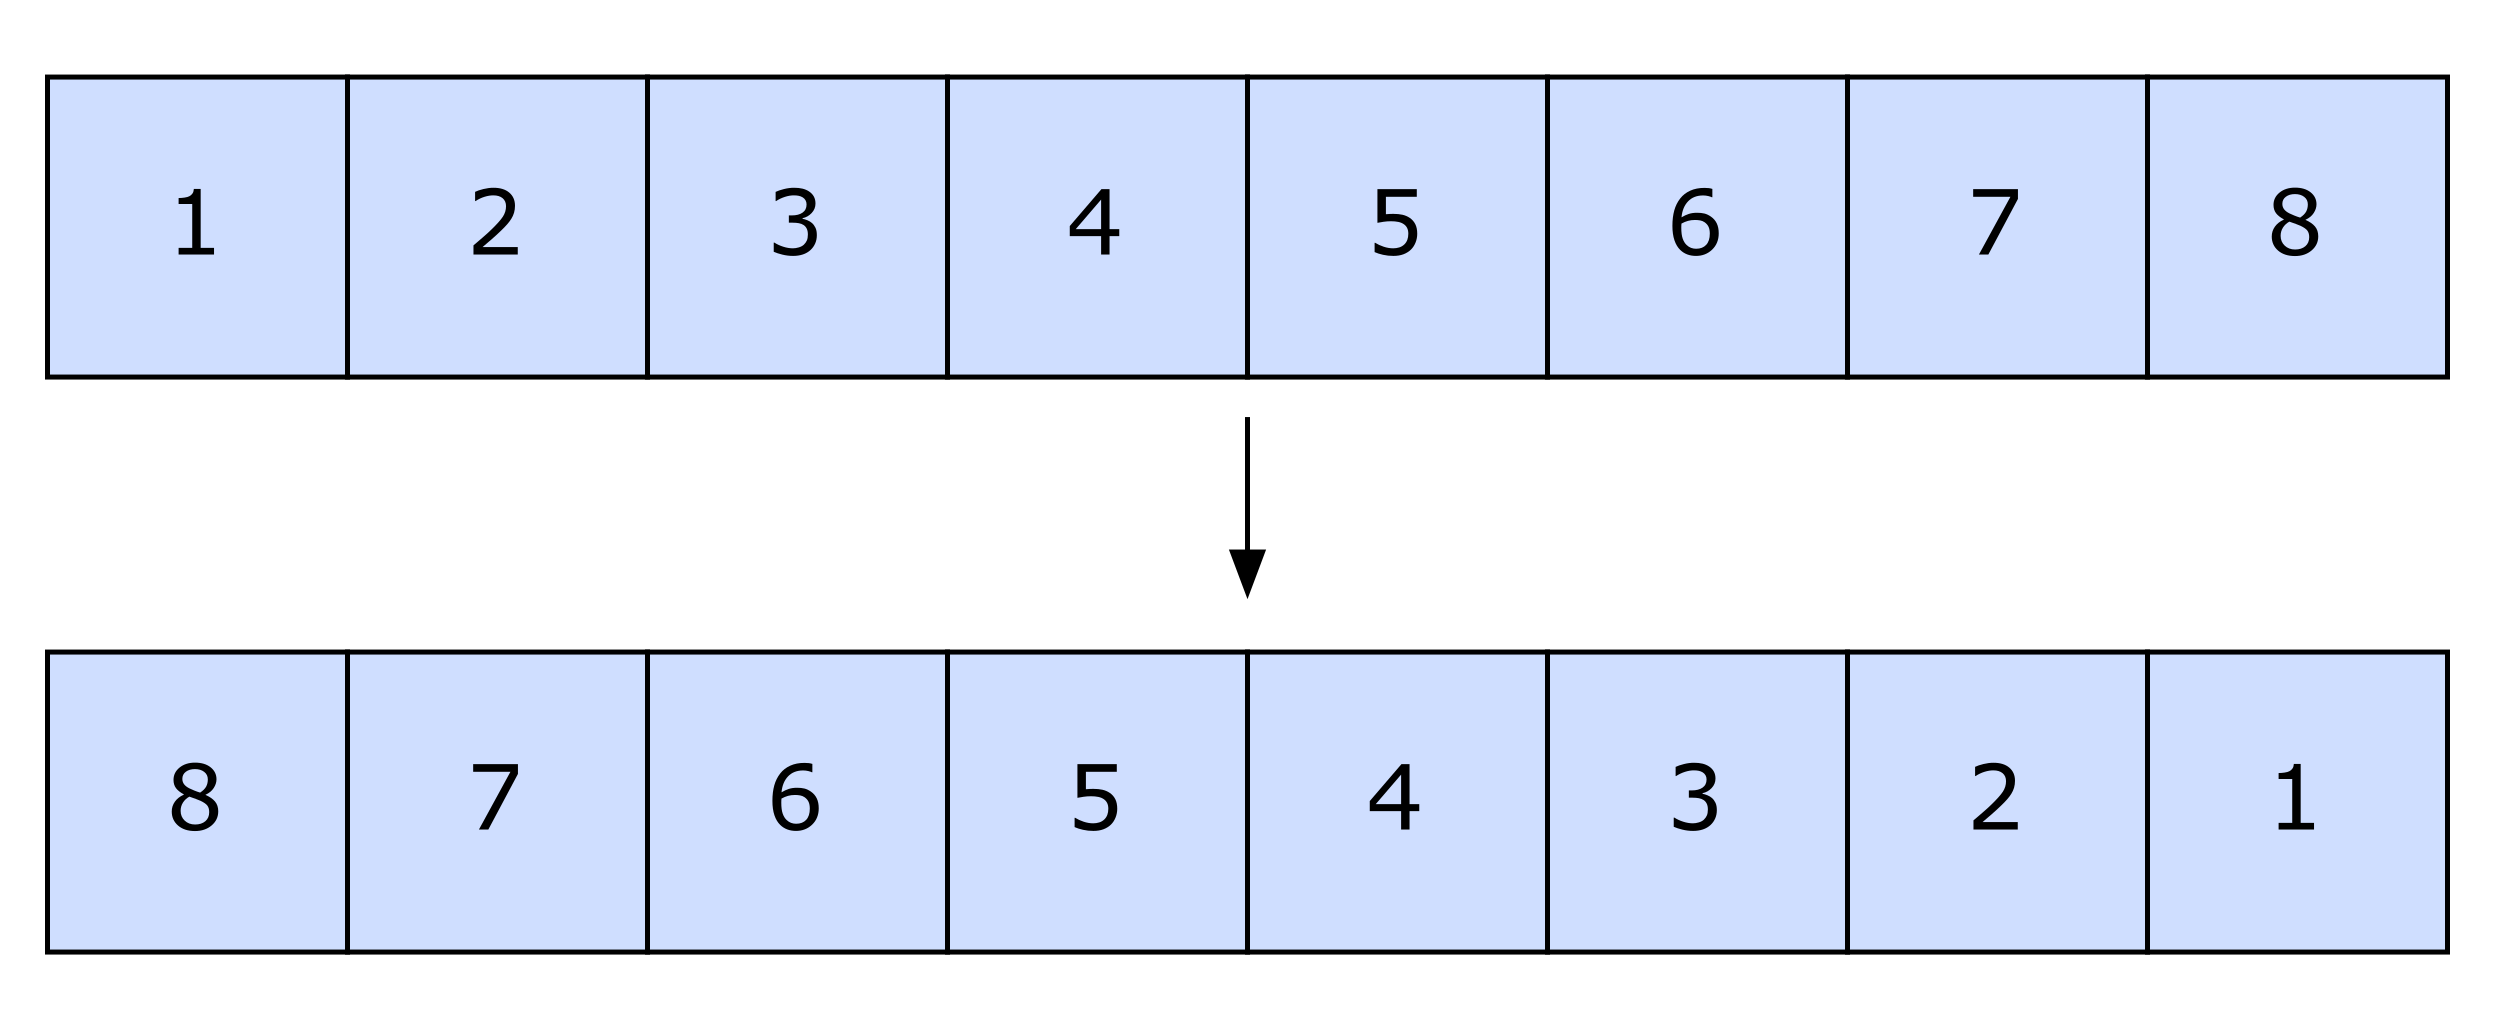 <?xml version="1.0" encoding="UTF-8"?>
<!DOCTYPE svg PUBLIC "-//W3C//DTD SVG 1.1//EN" "http://www.w3.org/Graphics/SVG/1.1/DTD/svg11.dtd">
<svg version="1.1" xmlns="http://www.w3.org/2000/svg" xmlns:xlink="http://www.w3.org/1999/xlink" x="0" y="0" width="384" height="155" viewBox="0, 0, 500, 200">
  <g id="svg-reverse-array">
    <g id="svg-reverse-array1">
      <g id="svg-reverse-array1-items">
        <g>
          <path d="M9.5,14.5 L69.5,14.5 L69.5,74.5 L9.5,74.5 L9.5,14.5 z" fill="#CFDEFF"/>
          <path d="M9.5,14.5 L69.5,14.5 L69.5,74.5 L9.5,74.5 L9.5,14.5 z" fill-opacity="0" stroke="#000000" stroke-width="1"/>
        </g>
        <g>
          <path d="M69.5,14.5 L129.5,14.5 L129.5,74.5 L69.5,74.5 L69.5,14.5 z" fill="#CFDEFF"/>
          <path d="M69.5,14.5 L129.5,14.5 L129.5,74.5 L69.5,74.5 L69.5,14.5 z" fill-opacity="0" stroke="#000000" stroke-width="1"/>
        </g>
        <g>
          <path d="M129.5,14.5 L189.5,14.5 L189.5,74.5 L129.5,74.5 L129.5,14.5 z" fill="#CFDEFF"/>
          <path d="M129.5,14.5 L189.5,14.5 L189.5,74.5 L129.5,74.5 L129.5,14.5 z" fill-opacity="0" stroke="#000000" stroke-width="1"/>
        </g>
        <g>
          <path d="M189.5,14.5 L249.5,14.5 L249.5,74.5 L189.5,74.5 L189.5,14.5 z" fill="#CFDEFF"/>
          <path d="M189.5,14.5 L249.5,14.5 L249.5,74.5 L189.5,74.5 L189.5,14.5 z" fill-opacity="0" stroke="#000000" stroke-width="1"/>
        </g>
        <g>
          <path d="M249.5,14.5 L309.5,14.5 L309.5,74.5 L249.5,74.5 L249.5,14.5 z" fill="#CFDEFF"/>
          <path d="M249.5,14.5 L309.5,14.5 L309.5,74.5 L249.5,74.5 L249.5,14.5 z" fill-opacity="0" stroke="#000000" stroke-width="1"/>
        </g>
        <g>
          <path d="M309.5,14.5 L369.5,14.5 L369.5,74.5 L309.5,74.5 L309.5,14.5 z" fill="#CFDEFF"/>
          <path d="M309.5,14.5 L369.5,14.5 L369.5,74.5 L309.5,74.5 L309.5,14.5 z" fill-opacity="0" stroke="#000000" stroke-width="1"/>
        </g>
        <g>
          <path d="M369.5,14.5 L429.5,14.5 L429.5,74.5 L369.5,74.5 L369.5,14.5 z" fill="#CFDEFF"/>
          <path d="M369.5,14.5 L429.5,14.5 L429.5,74.5 L369.5,74.5 L369.5,14.5 z" fill-opacity="0" stroke="#000000" stroke-width="1"/>
        </g>
        <g>
          <path d="M429.5,14.5 L489.5,14.5 L489.5,74.5 L429.5,74.5 L429.5,14.5 z" fill="#CFDEFF"/>
          <path d="M429.5,14.5 L489.5,14.5 L489.5,74.5 L429.5,74.5 L429.5,14.5 z" fill-opacity="0" stroke="#000000" stroke-width="1"/>
        </g>
      </g>
      <g id="svg-reverse-array1-item-labels">
        <path d="M42.806,50 L35.722,50 L35.722,48.664 L38.446,48.664 L38.446,39.893 L35.722,39.893 L35.722,38.697 Q36.275,38.697 36.908,38.605 Q37.541,38.513 37.866,38.337 Q38.271,38.117 38.503,37.779 Q38.736,37.44 38.771,36.869 L40.134,36.869 L40.134,48.664 L42.806,48.664 z" fill="#000000"/>
        <path d="M103.553,50 L94.693,50 L94.693,48.163 Q95.616,47.372 96.543,46.581 Q97.471,45.79 98.271,45.008 Q99.958,43.373 100.582,42.411 Q101.206,41.448 101.206,40.332 Q101.206,39.312 100.534,38.737 Q99.861,38.161 98.657,38.161 Q97.857,38.161 96.926,38.442 Q95.994,38.724 95.106,39.304 L95.019,39.304 L95.019,37.458 Q95.643,37.15 96.684,36.896 Q97.726,36.641 98.701,36.641 Q100.714,36.641 101.856,37.612 Q102.999,38.583 102.999,40.244 Q102.999,40.991 102.81,41.637 Q102.621,42.283 102.252,42.863 Q101.909,43.408 101.448,43.936 Q100.986,44.463 100.327,45.104 Q99.387,46.027 98.385,46.893 Q97.383,47.759 96.513,48.497 L103.553,48.497 z" fill="#000000"/>
        <path d="M162.401,43.698 Q162.823,44.076 163.096,44.647 Q163.368,45.219 163.368,46.124 Q163.368,47.021 163.043,47.768 Q162.718,48.515 162.129,49.068 Q161.47,49.684 160.578,49.978 Q159.686,50.272 158.622,50.272 Q157.532,50.272 156.478,50.013 Q155.423,49.754 154.746,49.446 L154.746,47.609 L154.878,47.609 Q155.625,48.102 156.636,48.427 Q157.646,48.752 158.587,48.752 Q159.141,48.752 159.765,48.567 Q160.389,48.383 160.775,48.022 Q161.18,47.636 161.377,47.17 Q161.575,46.704 161.575,45.992 Q161.575,45.289 161.351,44.828 Q161.127,44.366 160.731,44.103 Q160.336,43.83 159.773,43.729 Q159.211,43.628 158.561,43.628 L157.77,43.628 L157.77,42.169 L158.385,42.169 Q159.721,42.169 160.516,41.611 Q161.312,41.053 161.312,39.98 Q161.312,39.506 161.109,39.15 Q160.907,38.794 160.547,38.565 Q160.169,38.337 159.738,38.249 Q159.308,38.161 158.763,38.161 Q157.928,38.161 156.987,38.46 Q156.047,38.759 155.212,39.304 L155.124,39.304 L155.124,37.467 Q155.748,37.159 156.79,36.9 Q157.831,36.641 158.807,36.641 Q159.765,36.641 160.494,36.816 Q161.224,36.992 161.812,37.379 Q162.445,37.801 162.771,38.398 Q163.096,38.996 163.096,39.796 Q163.096,40.886 162.327,41.699 Q161.558,42.512 160.512,42.723 L160.512,42.846 Q160.934,42.916 161.479,43.14 Q162.023,43.364 162.401,43.698 z" fill="#000000"/>
        <path d="M223.852,46.317 L221.909,46.317 L221.909,50 L220.222,50 L220.222,46.317 L213.955,46.317 L213.955,44.296 L220.292,36.913 L221.909,36.913 L221.909,44.911 L223.852,44.911 z M220.222,44.911 L220.222,39.005 L215.15,44.911 z" fill="#000000"/>
        <path d="M283.447,45.843 Q283.447,46.757 283.113,47.592 Q282.779,48.427 282.199,48.998 Q281.566,49.613 280.692,49.943 Q279.817,50.272 278.666,50.272 Q277.594,50.272 276.601,50.048 Q275.607,49.824 274.922,49.508 L274.922,47.653 L275.045,47.653 Q275.766,48.11 276.732,48.431 Q277.699,48.752 278.631,48.752 Q279.255,48.752 279.839,48.576 Q280.424,48.4 280.881,47.961 Q281.268,47.583 281.465,47.056 Q281.663,46.528 281.663,45.834 Q281.663,45.157 281.43,44.691 Q281.197,44.226 280.784,43.944 Q280.327,43.61 279.672,43.474 Q279.018,43.338 278.209,43.338 Q277.436,43.338 276.719,43.443 Q276.003,43.549 275.484,43.654 L275.484,36.913 L283.359,36.913 L283.359,38.451 L277.181,38.451 L277.181,41.932 Q277.559,41.896 277.954,41.879 Q278.35,41.861 278.64,41.861 Q279.703,41.861 280.503,42.042 Q281.303,42.222 281.971,42.679 Q282.674,43.162 283.061,43.927 Q283.447,44.691 283.447,45.843 z" fill="#000000"/>
        <path d="M343.746,45.755 Q343.746,47.75 342.432,49.011 Q341.118,50.272 339.211,50.272 Q338.244,50.272 337.453,49.974 Q336.662,49.675 336.056,49.086 Q335.3,48.356 334.891,47.152 Q334.482,45.948 334.482,44.252 Q334.482,42.512 334.856,41.167 Q335.229,39.822 336.047,38.776 Q336.82,37.783 338.042,37.225 Q339.264,36.667 340.89,36.667 Q341.408,36.667 341.76,36.711 Q342.111,36.755 342.472,36.869 L342.472,38.548 L342.384,38.548 Q342.138,38.416 341.641,38.297 Q341.145,38.179 340.626,38.179 Q338.736,38.179 337.611,39.361 Q336.486,40.543 336.302,42.556 Q337.04,42.107 337.756,41.875 Q338.473,41.642 339.413,41.642 Q340.248,41.642 340.885,41.795 Q341.522,41.949 342.19,42.415 Q342.964,42.951 343.355,43.769 Q343.746,44.586 343.746,45.755 z M341.962,45.825 Q341.962,45.008 341.72,44.472 Q341.479,43.936 340.925,43.54 Q340.521,43.259 340.028,43.171 Q339.536,43.083 339,43.083 Q338.253,43.083 337.611,43.259 Q336.97,43.435 336.293,43.804 Q336.275,43.997 336.267,44.177 Q336.258,44.357 336.258,44.63 Q336.258,46.019 336.543,46.823 Q336.829,47.627 337.33,48.093 Q337.734,48.479 338.205,48.66 Q338.675,48.84 339.229,48.84 Q340.503,48.84 341.232,48.062 Q341.962,47.284 341.962,45.825 z" fill="#000000"/>
        <path d="M403.588,38.873 L397.664,50 L395.783,50 L402.085,38.451 L394.632,38.451 L394.632,36.913 L403.588,36.913 z" fill="#000000"/>
        <path d="M463.649,46.353 Q463.649,48.049 462.327,49.174 Q461.004,50.299 459,50.299 Q456.873,50.299 455.612,49.2 Q454.351,48.102 454.351,46.388 Q454.351,45.298 454.983,44.415 Q455.616,43.531 456.768,43.013 L456.768,42.96 Q455.713,42.397 455.208,41.729 Q454.702,41.062 454.702,40.06 Q454.702,38.583 455.915,37.599 Q457.128,36.614 459,36.614 Q460.96,36.614 462.129,37.555 Q463.298,38.495 463.298,39.945 Q463.298,40.833 462.744,41.69 Q462.19,42.547 461.118,43.03 L461.118,43.083 Q462.349,43.61 462.999,44.384 Q463.649,45.157 463.649,46.353 z M461.566,39.963 Q461.566,39.022 460.841,38.464 Q460.116,37.906 458.991,37.906 Q457.884,37.906 457.176,38.434 Q456.469,38.961 456.469,39.857 Q456.469,40.49 456.825,40.952 Q457.181,41.413 457.901,41.773 Q458.227,41.932 458.837,42.187 Q459.448,42.441 460.028,42.608 Q460.898,42.028 461.232,41.404 Q461.566,40.78 461.566,39.963 z M461.839,46.52 Q461.839,45.711 461.483,45.223 Q461.127,44.735 460.09,44.243 Q459.677,44.05 459.185,43.883 Q458.692,43.716 457.875,43.417 Q457.084,43.848 456.605,44.586 Q456.126,45.324 456.126,46.256 Q456.126,47.442 456.943,48.216 Q457.761,48.989 459.018,48.989 Q460.301,48.989 461.07,48.33 Q461.839,47.671 461.839,46.52 z" fill="#000000"/>
      </g>
    </g>
    <g id="svg-reverse-array2">
      <g id="svg-reverse-array2-items">
        <g>
          <path d="M9.5,129.5 L69.5,129.5 L69.5,189.5 L9.5,189.5 L9.5,129.5 z" fill="#CFDEFF"/>
          <path d="M9.5,129.5 L69.5,129.5 L69.5,189.5 L9.5,189.5 L9.5,129.5 z" fill-opacity="0" stroke="#000000" stroke-width="1"/>
        </g>
        <g>
          <path d="M69.5,129.5 L129.5,129.5 L129.5,189.5 L69.5,189.5 L69.5,129.5 z" fill="#CFDEFF"/>
          <path d="M69.5,129.5 L129.5,129.5 L129.5,189.5 L69.5,189.5 L69.5,129.5 z" fill-opacity="0" stroke="#000000" stroke-width="1"/>
        </g>
        <g>
          <path d="M129.5,129.5 L189.5,129.5 L189.5,189.5 L129.5,189.5 L129.5,129.5 z" fill="#CFDEFF"/>
          <path d="M129.5,129.5 L189.5,129.5 L189.5,189.5 L129.5,189.5 L129.5,129.5 z" fill-opacity="0" stroke="#000000" stroke-width="1"/>
        </g>
        <g>
          <path d="M189.5,129.5 L249.5,129.5 L249.5,189.5 L189.5,189.5 L189.5,129.5 z" fill="#CFDEFF"/>
          <path d="M189.5,129.5 L249.5,129.5 L249.5,189.5 L189.5,189.5 L189.5,129.5 z" fill-opacity="0" stroke="#000000" stroke-width="1"/>
        </g>
        <g>
          <path d="M249.5,129.5 L309.5,129.5 L309.5,189.5 L249.5,189.5 L249.5,129.5 z" fill="#CFDEFF"/>
          <path d="M249.5,129.5 L309.5,129.5 L309.5,189.5 L249.5,189.5 L249.5,129.5 z" fill-opacity="0" stroke="#000000" stroke-width="1"/>
        </g>
        <g>
          <path d="M309.5,129.5 L369.5,129.5 L369.5,189.5 L309.5,189.5 L309.5,129.5 z" fill="#CFDEFF"/>
          <path d="M309.5,129.5 L369.5,129.5 L369.5,189.5 L309.5,189.5 L309.5,129.5 z" fill-opacity="0" stroke="#000000" stroke-width="1"/>
        </g>
        <g>
          <path d="M369.5,129.5 L429.5,129.5 L429.5,189.5 L369.5,189.5 L369.5,129.5 z" fill="#CFDEFF"/>
          <path d="M369.5,129.5 L429.5,129.5 L429.5,189.5 L369.5,189.5 L369.5,129.5 z" fill-opacity="0" stroke="#000000" stroke-width="1"/>
        </g>
        <g>
          <path d="M429.5,129.5 L489.5,129.5 L489.5,189.5 L429.5,189.5 L429.5,129.5 z" fill="#CFDEFF"/>
          <path d="M429.5,129.5 L489.5,129.5 L489.5,189.5 L429.5,189.5 L429.5,129.5 z" fill-opacity="0" stroke="#000000" stroke-width="1"/>
        </g>
      </g>
      <g id="svg-reverse-array2-item-labels">
        <path d="M43.649,161.353 Q43.649,163.049 42.327,164.174 Q41.004,165.299 39,165.299 Q36.873,165.299 35.612,164.2 Q34.351,163.102 34.351,161.388 Q34.351,160.298 34.983,159.415 Q35.616,158.531 36.768,158.013 L36.768,157.96 Q35.713,157.397 35.208,156.729 Q34.702,156.062 34.702,155.06 Q34.702,153.583 35.915,152.599 Q37.128,151.614 39,151.614 Q40.96,151.614 42.129,152.555 Q43.298,153.495 43.298,154.945 Q43.298,155.833 42.744,156.69 Q42.19,157.547 41.118,158.03 L41.118,158.083 Q42.349,158.61 42.999,159.384 Q43.649,160.157 43.649,161.353 z M41.566,154.963 Q41.566,154.022 40.841,153.464 Q40.116,152.906 38.991,152.906 Q37.884,152.906 37.176,153.434 Q36.469,153.961 36.469,154.857 Q36.469,155.49 36.825,155.952 Q37.181,156.413 37.901,156.773 Q38.227,156.932 38.837,157.187 Q39.448,157.441 40.028,157.608 Q40.898,157.028 41.232,156.404 Q41.566,155.78 41.566,154.963 z M41.839,161.52 Q41.839,160.711 41.483,160.223 Q41.127,159.735 40.09,159.243 Q39.677,159.05 39.185,158.883 Q38.692,158.716 37.875,158.417 Q37.084,158.848 36.605,159.586 Q36.126,160.324 36.126,161.256 Q36.126,162.442 36.943,163.216 Q37.761,163.989 39.018,163.989 Q40.301,163.989 41.07,163.33 Q41.839,162.671 41.839,161.52 z" fill="#000000"/>
        <path d="M103.588,153.873 L97.664,165 L95.783,165 L102.085,153.451 L94.632,153.451 L94.632,151.913 L103.588,151.913 z" fill="#000000"/>
        <path d="M163.746,160.755 Q163.746,162.75 162.432,164.011 Q161.118,165.272 159.211,165.272 Q158.244,165.272 157.453,164.974 Q156.662,164.675 156.056,164.086 Q155.3,163.356 154.891,162.152 Q154.482,160.948 154.482,159.252 Q154.482,157.512 154.856,156.167 Q155.229,154.822 156.047,153.776 Q156.82,152.783 158.042,152.225 Q159.264,151.667 160.89,151.667 Q161.408,151.667 161.76,151.711 Q162.111,151.755 162.472,151.869 L162.472,153.548 L162.384,153.548 Q162.138,153.416 161.641,153.297 Q161.145,153.179 160.626,153.179 Q158.736,153.179 157.611,154.361 Q156.486,155.543 156.302,157.556 Q157.04,157.107 157.756,156.875 Q158.473,156.642 159.413,156.642 Q160.248,156.642 160.885,156.795 Q161.522,156.949 162.19,157.415 Q162.964,157.951 163.355,158.769 Q163.746,159.586 163.746,160.755 z M161.962,160.825 Q161.962,160.008 161.72,159.472 Q161.479,158.936 160.925,158.54 Q160.521,158.259 160.028,158.171 Q159.536,158.083 159,158.083 Q158.253,158.083 157.611,158.259 Q156.97,158.435 156.293,158.804 Q156.275,158.997 156.267,159.177 Q156.258,159.357 156.258,159.63 Q156.258,161.019 156.543,161.823 Q156.829,162.627 157.33,163.093 Q157.734,163.479 158.205,163.66 Q158.675,163.84 159.229,163.84 Q160.503,163.84 161.232,163.062 Q161.962,162.284 161.962,160.825 z" fill="#000000"/>
        <path d="M223.447,160.843 Q223.447,161.757 223.113,162.592 Q222.779,163.427 222.199,163.998 Q221.566,164.613 220.692,164.943 Q219.817,165.272 218.666,165.272 Q217.594,165.272 216.601,165.048 Q215.607,164.824 214.922,164.508 L214.922,162.653 L215.045,162.653 Q215.766,163.11 216.732,163.431 Q217.699,163.752 218.631,163.752 Q219.255,163.752 219.839,163.576 Q220.424,163.4 220.881,162.961 Q221.268,162.583 221.465,162.056 Q221.663,161.528 221.663,160.834 Q221.663,160.157 221.43,159.691 Q221.197,159.226 220.784,158.944 Q220.327,158.61 219.672,158.474 Q219.018,158.338 218.209,158.338 Q217.436,158.338 216.719,158.443 Q216.003,158.549 215.484,158.654 L215.484,151.913 L223.359,151.913 L223.359,153.451 L217.181,153.451 L217.181,156.932 Q217.559,156.896 217.954,156.879 Q218.35,156.861 218.64,156.861 Q219.703,156.861 220.503,157.042 Q221.303,157.222 221.971,157.679 Q222.674,158.162 223.061,158.927 Q223.447,159.691 223.447,160.843 z" fill="#000000"/>
        <path d="M283.852,161.317 L281.909,161.317 L281.909,165 L280.222,165 L280.222,161.317 L273.955,161.317 L273.955,159.296 L280.292,151.913 L281.909,151.913 L281.909,159.911 L283.852,159.911 z M280.222,159.911 L280.222,154.005 L275.15,159.911 z" fill="#000000"/>
        <path d="M342.401,158.698 Q342.823,159.076 343.096,159.647 Q343.368,160.219 343.368,161.124 Q343.368,162.021 343.043,162.768 Q342.718,163.515 342.129,164.068 Q341.47,164.684 340.578,164.978 Q339.686,165.272 338.622,165.272 Q337.532,165.272 336.478,165.013 Q335.423,164.754 334.746,164.446 L334.746,162.609 L334.878,162.609 Q335.625,163.102 336.636,163.427 Q337.646,163.752 338.587,163.752 Q339.141,163.752 339.765,163.567 Q340.389,163.383 340.775,163.022 Q341.18,162.636 341.377,162.17 Q341.575,161.704 341.575,160.992 Q341.575,160.289 341.351,159.828 Q341.127,159.366 340.731,159.103 Q340.336,158.83 339.773,158.729 Q339.211,158.628 338.561,158.628 L337.77,158.628 L337.77,157.169 L338.385,157.169 Q339.721,157.169 340.516,156.611 Q341.312,156.053 341.312,154.98 Q341.312,154.506 341.109,154.15 Q340.907,153.794 340.547,153.565 Q340.169,153.337 339.738,153.249 Q339.308,153.161 338.763,153.161 Q337.928,153.161 336.987,153.46 Q336.047,153.759 335.212,154.304 L335.124,154.304 L335.124,152.467 Q335.748,152.159 336.79,151.9 Q337.831,151.641 338.807,151.641 Q339.765,151.641 340.494,151.816 Q341.224,151.992 341.812,152.379 Q342.445,152.801 342.771,153.398 Q343.096,153.996 343.096,154.796 Q343.096,155.886 342.327,156.699 Q341.558,157.512 340.512,157.723 L340.512,157.846 Q340.934,157.916 341.479,158.14 Q342.023,158.364 342.401,158.698 z" fill="#000000"/>
        <path d="M403.553,165 L394.693,165 L394.693,163.163 Q395.616,162.372 396.543,161.581 Q397.471,160.79 398.271,160.008 Q399.958,158.373 400.582,157.411 Q401.206,156.448 401.206,155.332 Q401.206,154.312 400.534,153.737 Q399.861,153.161 398.657,153.161 Q397.857,153.161 396.926,153.442 Q395.994,153.724 395.106,154.304 L395.019,154.304 L395.019,152.458 Q395.643,152.15 396.684,151.896 Q397.726,151.641 398.701,151.641 Q400.714,151.641 401.856,152.612 Q402.999,153.583 402.999,155.244 Q402.999,155.991 402.81,156.637 Q402.621,157.283 402.252,157.863 Q401.909,158.408 401.448,158.936 Q400.986,159.463 400.327,160.104 Q399.387,161.027 398.385,161.893 Q397.383,162.759 396.513,163.497 L403.553,163.497 z" fill="#000000"/>
        <path d="M462.806,165 L455.722,165 L455.722,163.664 L458.446,163.664 L458.446,154.893 L455.722,154.893 L455.722,153.697 Q456.275,153.697 456.908,153.605 Q457.541,153.513 457.866,153.337 Q458.271,153.117 458.503,152.779 Q458.736,152.44 458.771,151.869 L460.134,151.869 L460.134,163.664 L462.806,163.664 z" fill="#000000"/>
      </g>
    </g>
    <g id="svg-reverse-array-arrow">
      <path d="M249.5,82.5 L249.5,109.5" fill-opacity="0" stroke="#000000" stroke-width="1"/>
      <path d="M246.5,109.5 L249.5,117.5 L252.5,109.5 z" fill="#000000" fill-opacity="1" stroke="#000000" stroke-width="1" stroke-opacity="1"/>
    </g>
  </g>
</svg>
